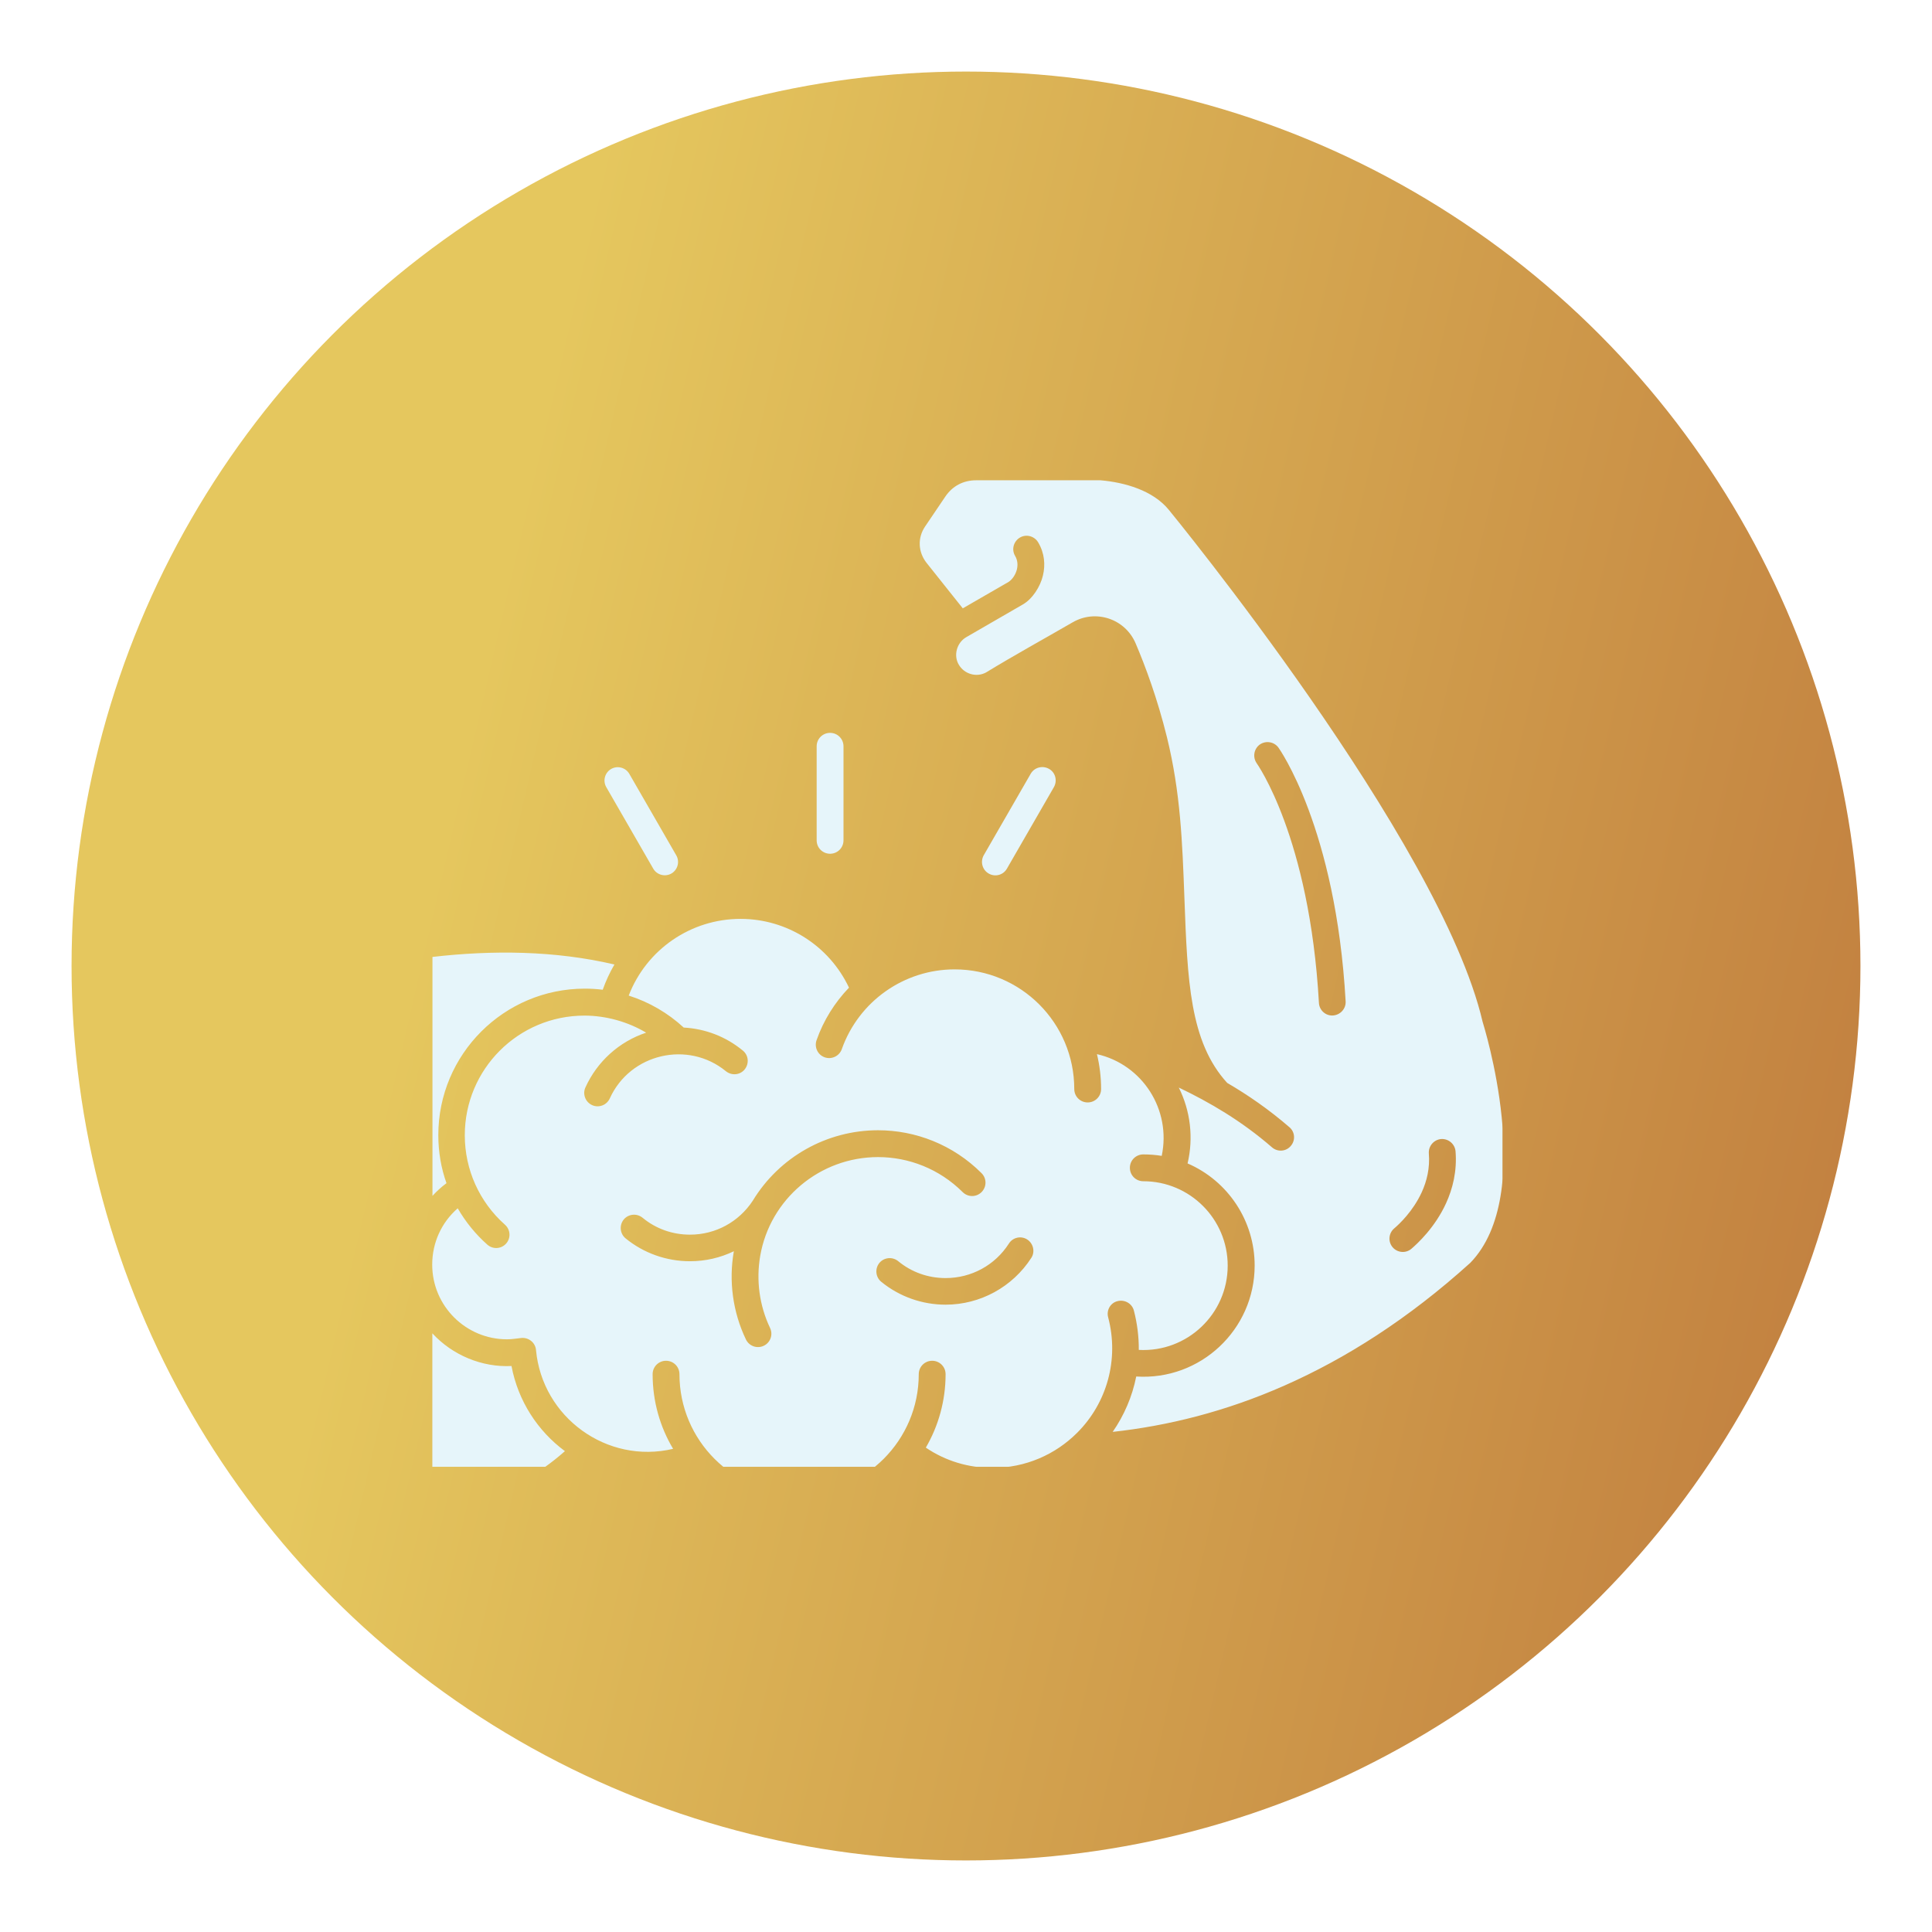 <svg width="108" height="108" viewBox="0 0 108 108" fill="none" xmlns="http://www.w3.org/2000/svg">
<g filter="url(#filter0_d_944_782)">
<circle cx="54" cy="52" r="50" fill="url(#paint0_linear_944_782)"/>
</g>
<g clip-path="url(#clip0_944_782)">
<g filter="url(#filter1_d_944_782)">
<path d="M55.266 44.83C54.911 44.625 54.788 44.168 54.993 43.807L57.618 39.252C57.822 38.898 58.279 38.775 58.641 38.98C59.002 39.184 59.118 39.641 58.913 40.002L56.288 44.557C56.084 44.918 55.627 45.041 55.266 44.83ZM82.191 66.593C78.713 69.736 75.222 71.945 71.807 73.452C68.493 74.918 65.254 75.709 62.2 76.043C62.834 75.129 63.291 74.079 63.516 72.948C67.102 73.18 70.136 70.329 70.136 66.743C70.136 64.254 68.657 62.018 66.386 61.036C66.727 59.598 66.543 58.091 65.895 56.795C67.607 57.614 69.393 58.65 71.104 60.136C71.418 60.409 71.888 60.375 72.154 60.061C72.427 59.748 72.393 59.277 72.079 59.011C70.927 58.016 69.761 57.211 68.602 56.536C66.502 54.239 66.379 50.802 66.209 46.193C66.093 43.057 65.991 40.302 65.234 37.214C64.702 35.059 64.027 33.239 63.482 31.964C62.895 30.586 61.245 30.041 59.957 30.791C58.354 31.718 56.691 32.632 55.116 33.593C54.584 33.88 53.909 33.682 53.602 33.164C53.282 32.639 53.486 31.923 54.018 31.616C55.068 31.009 56.118 30.402 57.168 29.795C57.72 29.482 58.157 28.786 58.3 28.173C58.443 27.579 58.395 26.925 58.034 26.318C57.822 25.964 57.366 25.841 57.011 26.052C56.657 26.264 56.534 26.72 56.745 27.075C56.888 27.314 56.902 27.579 56.847 27.825C56.773 28.125 56.588 28.391 56.384 28.527L53.82 30.007L51.795 27.464C51.318 26.857 51.284 26.066 51.713 25.432L52.838 23.768C53.241 23.168 53.847 22.848 54.57 22.848H61.518C62.861 22.964 64.443 23.407 65.336 24.498C65.377 24.552 80.52 42.989 82.879 53.12C82.886 53.141 82.893 53.168 82.9 53.189C82.9 53.209 85.927 62.748 82.191 66.593ZM75.222 51.982C74.677 42.259 71.479 37.814 71.472 37.8C71.234 37.466 70.77 37.384 70.429 37.616C70.095 37.855 70.013 38.318 70.245 38.659C70.252 38.673 73.204 42.77 73.729 52.064C73.75 52.473 74.104 52.793 74.513 52.766C74.922 52.739 75.243 52.391 75.222 51.982ZM81.366 60.361C81.332 59.952 80.97 59.645 80.561 59.673C80.152 59.707 79.845 60.068 79.873 60.477C79.941 61.302 79.757 62.032 79.477 62.645C78.986 63.716 78.209 64.439 77.936 64.67C77.623 64.936 77.582 65.407 77.847 65.72C78.113 66.034 78.584 66.075 78.897 65.809C79.238 65.516 80.213 64.623 80.834 63.266C81.209 62.448 81.454 61.466 81.366 60.361ZM46.402 43.725C46.818 43.725 47.152 43.391 47.152 42.975V37.718C47.152 37.302 46.818 36.968 46.402 36.968C45.986 36.968 45.652 37.302 45.652 37.718V42.975C45.652 43.391 45.986 43.725 46.402 43.725ZM36.516 44.557C36.72 44.911 37.177 45.034 37.532 44.83C37.886 44.625 38.009 44.168 37.804 43.814L35.179 39.259C34.975 38.904 34.518 38.782 34.163 38.986C33.809 39.191 33.686 39.648 33.891 40.002L36.516 44.557ZM28.593 72.361C26.936 72.443 25.293 71.754 24.168 70.534V80.25C25.497 80.202 28.579 79.779 31.579 77.12C30.059 75.995 28.961 74.318 28.593 72.361ZM24.502 59.455C24.502 54.934 28.17 51.266 32.691 51.266C33.032 51.266 33.366 51.286 33.693 51.327C33.87 50.83 34.088 50.359 34.347 49.916C31.034 49.139 27.543 49.105 24.175 49.493V62.85C24.413 62.591 24.672 62.352 24.959 62.141C24.659 61.302 24.502 60.395 24.502 59.455ZM61.947 69.641C62.568 71.993 61.879 74.434 60.209 76.098C58.995 77.311 57.325 78.055 55.477 78.055C54.141 78.055 52.859 77.673 51.754 76.923C52.457 75.716 52.859 74.311 52.859 72.818C52.859 72.402 52.525 72.068 52.109 72.068C51.693 72.068 51.359 72.402 51.359 72.818C51.359 76.514 48.366 79.507 44.67 79.507C40.975 79.507 37.982 76.514 37.982 72.818C37.982 72.402 37.648 72.068 37.232 72.068C36.816 72.068 36.482 72.402 36.482 72.818C36.482 74.345 36.898 75.77 37.627 76.991C33.932 77.864 30.311 75.232 29.963 71.468C29.929 71.059 29.561 70.759 29.152 70.793C28.866 70.82 28.648 70.868 28.341 70.868C26.036 70.868 24.161 69 24.161 66.695C24.161 65.475 24.672 64.343 25.586 63.545C26.029 64.309 26.588 64.998 27.243 65.577C27.55 65.85 28.02 65.823 28.293 65.516C28.566 65.209 28.538 64.739 28.232 64.466C26.793 63.191 25.982 61.377 25.982 59.461C25.982 55.766 28.975 52.773 32.67 52.773C33.863 52.773 35.097 53.114 36.12 53.727C34.613 54.225 33.379 55.343 32.725 56.789C32.554 57.164 32.725 57.607 33.1 57.777C33.475 57.948 33.918 57.777 34.088 57.402C35.227 54.886 38.466 54.15 40.579 55.882C40.9 56.141 41.37 56.1 41.629 55.779C41.888 55.459 41.847 54.989 41.527 54.73C40.586 53.952 39.441 53.509 38.22 53.441C37.341 52.63 36.291 52.016 35.145 51.654C36.141 49.07 38.623 47.366 41.398 47.366C43.995 47.366 46.354 48.866 47.459 51.211C46.661 52.043 46.034 53.039 45.645 54.15C45.509 54.539 45.713 54.968 46.102 55.105C46.491 55.241 46.92 55.036 47.057 54.648C48.004 51.975 50.534 50.189 53.363 50.189C57.059 50.189 60.052 53.182 60.052 56.877C60.052 57.293 60.386 57.627 60.802 57.627C61.218 57.627 61.552 57.293 61.552 56.877C61.552 56.209 61.47 55.554 61.32 54.927C63.87 55.507 65.486 58.036 64.941 60.614C64.607 60.559 64.259 60.532 63.911 60.532C63.495 60.532 63.161 60.866 63.161 61.282C63.161 61.698 63.495 62.032 63.911 62.032C66.516 62.032 68.629 64.145 68.629 66.75C68.629 69.457 66.359 71.605 63.659 71.461C63.666 70.725 63.57 69.975 63.386 69.266C63.284 68.87 62.875 68.632 62.472 68.734C62.077 68.829 61.838 69.239 61.947 69.641ZM49.082 60.682C50.793 60.682 52.504 61.336 53.813 62.639C54.107 62.932 54.577 62.932 54.87 62.639C55.163 62.345 55.163 61.875 54.87 61.582C53.275 59.986 51.175 59.182 49.082 59.182C46.211 59.182 43.559 60.682 42.079 63.123C41.302 64.302 40.007 65.018 38.568 65.018C37.593 65.018 36.666 64.691 35.916 64.07C35.595 63.811 35.125 63.859 34.866 64.173C34.607 64.493 34.654 64.964 34.968 65.223C35.984 66.055 37.259 66.504 38.568 66.504C39.441 66.504 40.273 66.307 41.023 65.945C40.729 67.595 40.961 69.341 41.697 70.875C41.875 71.25 42.325 71.407 42.693 71.23C43.068 71.052 43.225 70.609 43.047 70.234C42.447 68.973 42.263 67.561 42.495 66.211C43.041 63.027 45.829 60.682 49.082 60.682ZM57.427 65.291C57.079 65.066 56.616 65.168 56.398 65.516C55.62 66.73 54.297 67.445 52.859 67.445C51.884 67.445 50.957 67.118 50.207 66.498C49.886 66.239 49.416 66.286 49.157 66.6C48.898 66.92 48.945 67.391 49.259 67.65C50.275 68.482 51.55 68.932 52.859 68.932C54.795 68.932 56.602 67.943 57.652 66.314C57.87 65.98 57.768 65.516 57.427 65.291Z" fill="#E6F5FA"/>
</g>
</g>
<defs>
<filter id="filter0_d_944_782" x="0" y="0" width="108" height="108" filterUnits="userSpaceOnUse" color-interpolation-filters="sRGB">
<feFlood flood-opacity="0" result="BackgroundImageFix"/>
<feColorMatrix in="SourceAlpha" type="matrix" values="0 0 0 0 0 0 0 0 0 0 0 0 0 0 0 0 0 0 127 0" result="hardAlpha"/>
<feOffset dy="2"/>
<feGaussianBlur stdDeviation="2"/>
<feComposite in2="hardAlpha" operator="out"/>
<feColorMatrix type="matrix" values="0 0 0 0 0 0 0 0 0 0 0 0 0 0 0 0 0 0 0.25 0"/>
<feBlend mode="normal" in2="BackgroundImageFix" result="effect1_dropShadow_944_782"/>
<feBlend mode="normal" in="SourceGraphic" in2="effect1_dropShadow_944_782" result="shape"/>
</filter>
<filter id="filter1_d_944_782" x="20.161" y="22.848" width="67.897" height="65.402" filterUnits="userSpaceOnUse" color-interpolation-filters="sRGB">
<feFlood flood-opacity="0" result="BackgroundImageFix"/>
<feColorMatrix in="SourceAlpha" type="matrix" values="0 0 0 0 0 0 0 0 0 0 0 0 0 0 0 0 0 0 127 0" result="hardAlpha"/>
<feOffset dy="4"/>
<feGaussianBlur stdDeviation="2"/>
<feComposite in2="hardAlpha" operator="out"/>
<feColorMatrix type="matrix" values="0 0 0 0 0.173 0 0 0 0 0.243 0 0 0 0 0.314 0 0 0 0.25 0"/>
<feBlend mode="normal" in2="BackgroundImageFix" result="effect1_dropShadow_944_782"/>
<feBlend mode="normal" in="SourceGraphic" in2="effect1_dropShadow_944_782" result="shape"/>
</filter>
<linearGradient id="paint0_linear_944_782" x1="4" y1="-48" x2="144.841" y2="-15.333" gradientUnits="userSpaceOnUse">
<stop offset="0.284" stop-color="#E5C75E"/>
<stop offset="1" stop-color="#B96E38"/>
</linearGradient>
<clipPath id="clip0_944_782">
<rect width="60" height="60" fill="white" transform="translate(24 22)"/>
</clipPath>
</defs>
</svg>
